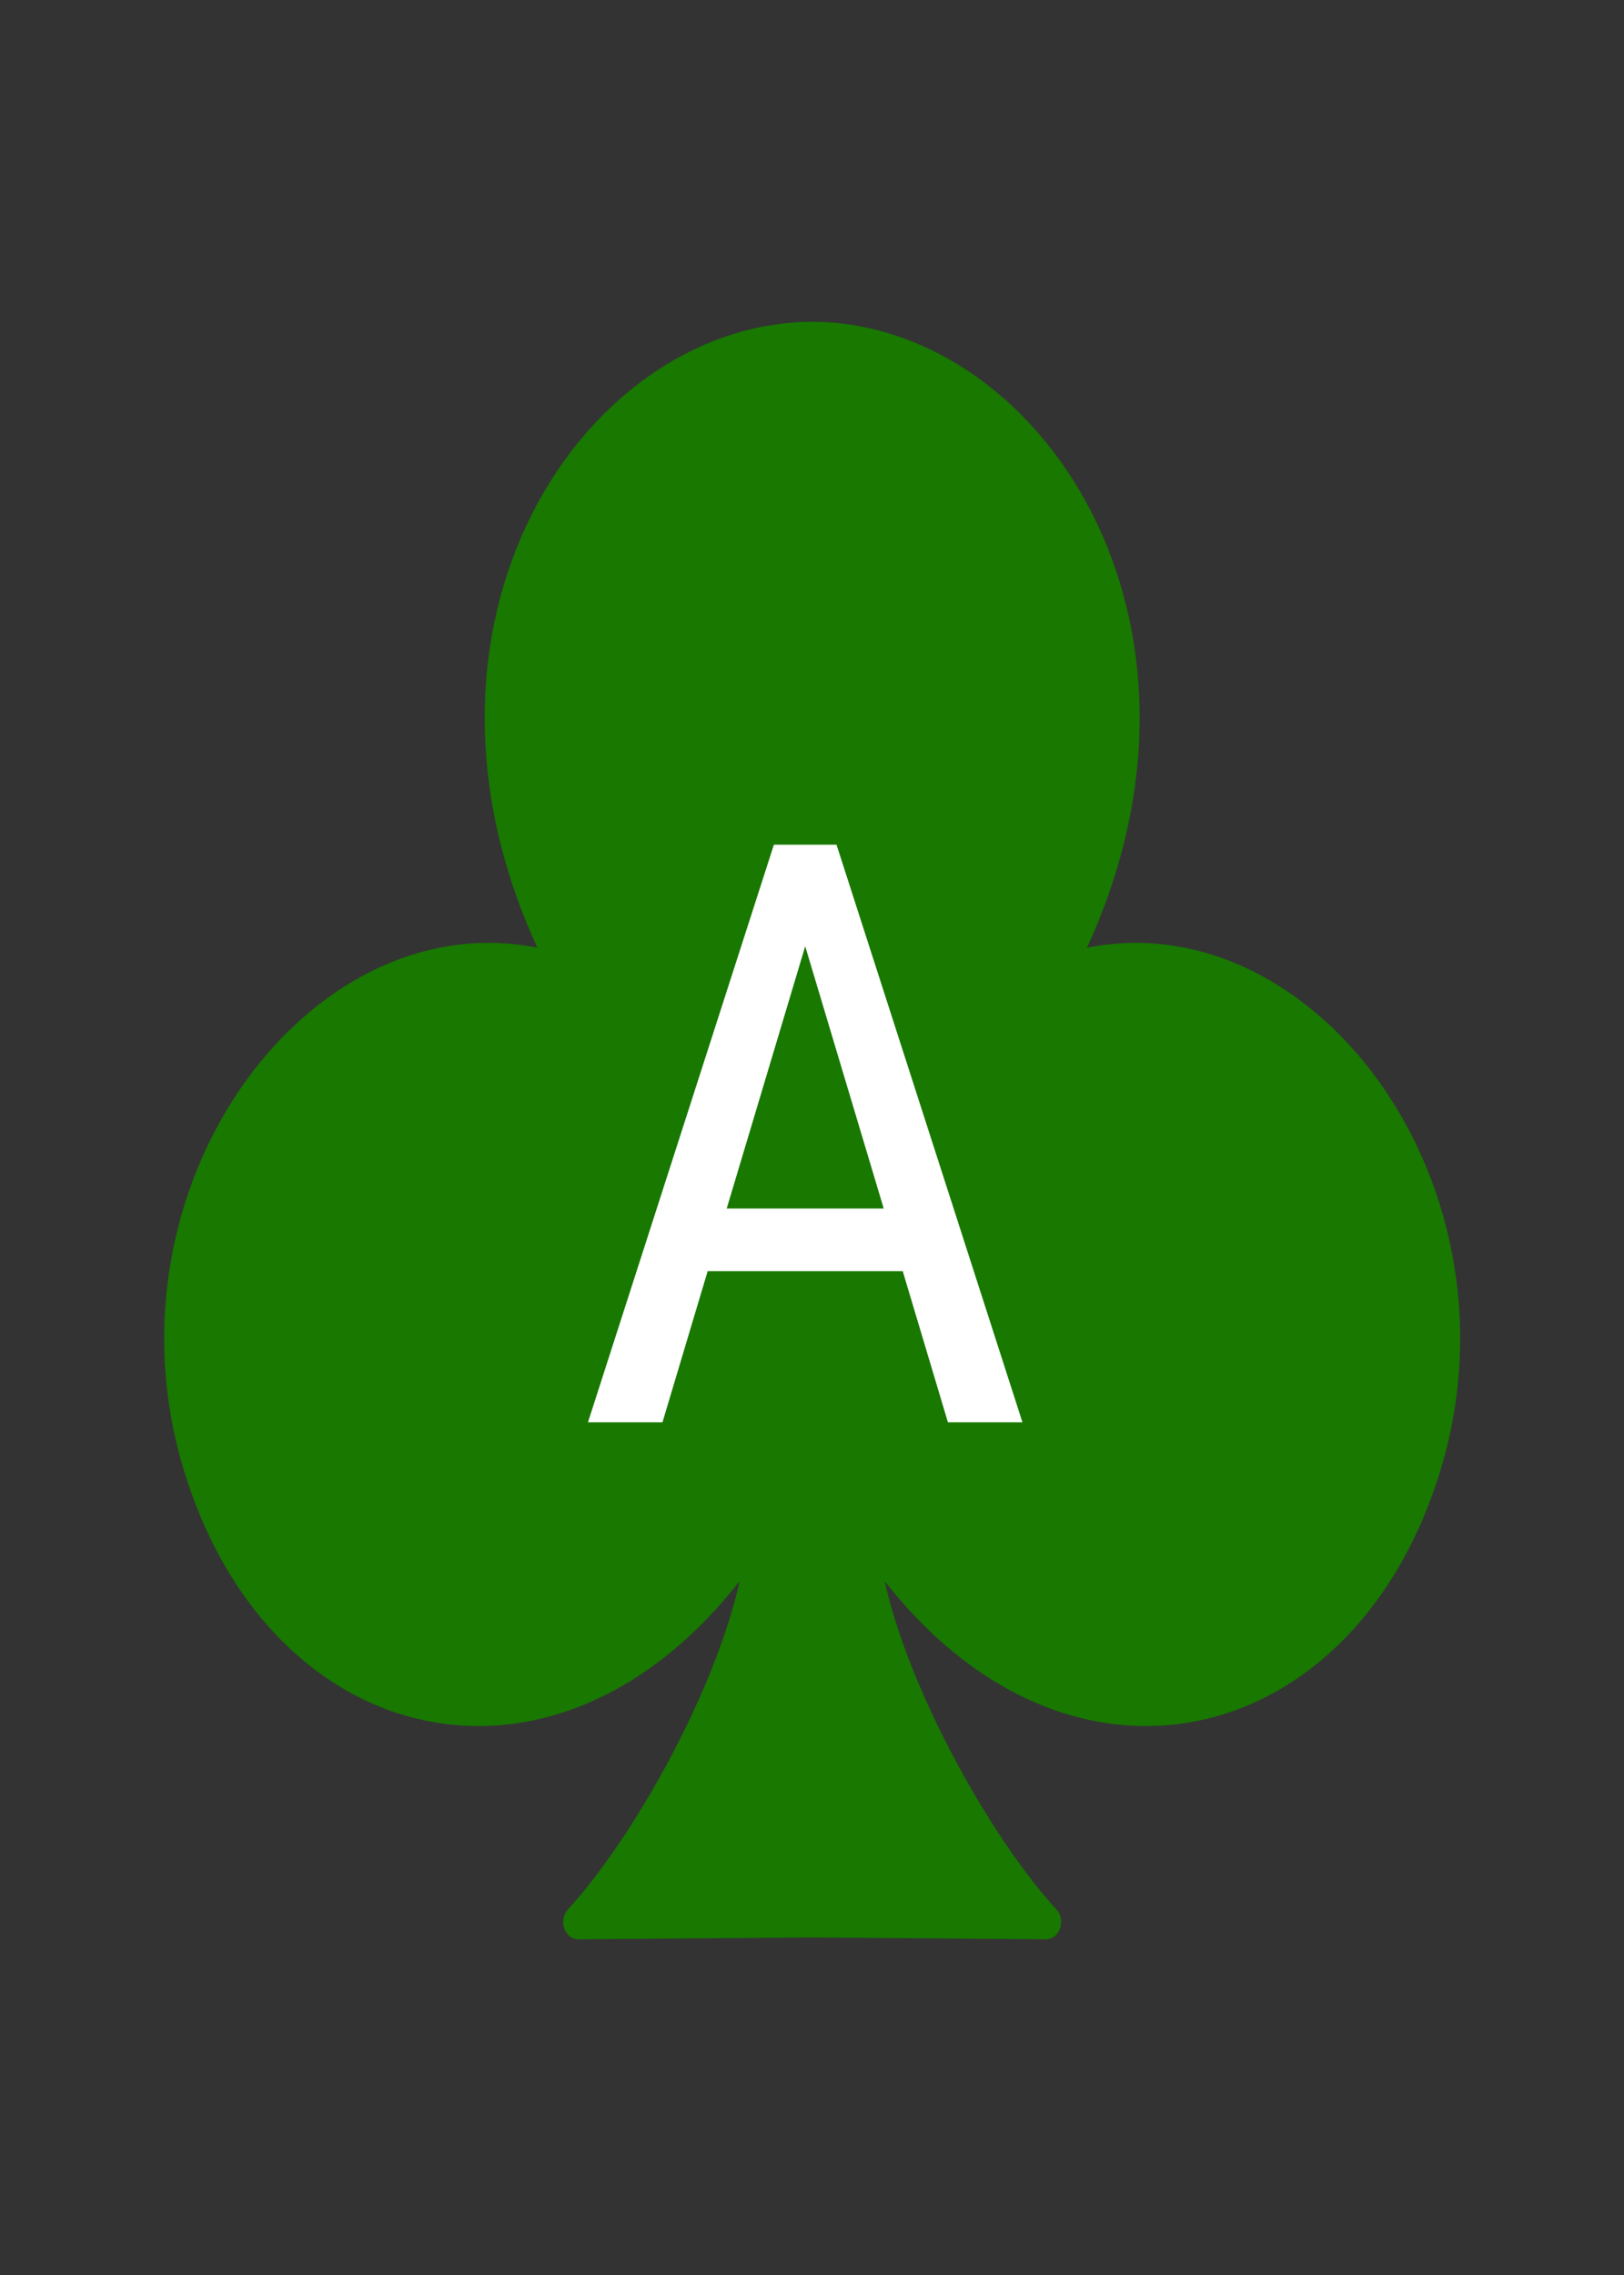 <?xml version="1.0" encoding="UTF-8"?>
<svg width="100mm" height="140mm" version="1.1" viewBox="0 0 100 140" xmlns="http://www.w3.org/2000/svg">
 <rect x="0" y="0" width="100" height="140" fill="#333333" stroke="none"/>
 <path transform="matrix(1.228,0,0,1.394,3.959,1.688)" d="m37.5 13.758c-11.238 0.04-21.073 13.488-12.249 28.022-11.51-3.541-22.888 9.126-18.525 21.689 4.363 12.563 19.406 15.053 28.274 2.451 0.043 5.195-5.251 13.917-9.22 17.717l11.721-0.083 11.721 0.083c-3.97-3.8-9.264-12.522-9.22-17.717 8.868 12.602 23.911 10.112 28.274-2.451s-7.015-25.231-18.525-21.689c8.824-14.534-1.011-27.983-12.249-28.022z" fill="#187800" fill-rule="evenodd" stroke="#187800" stroke-linecap="round" stroke-linejoin="round" stroke-width="1.529" style="paint-order:stroke markers fill"/>
 <g fill="#fff" aria-label="A">
  <path d="m36.203 87.529 11.45-35.547h3.857l11.45 35.547h-4.59l-2.783-9.302h-12.012l-2.783 9.302zm8.545-13.159h9.668l-4.834-16.138z"/>
 </g>
</svg>
